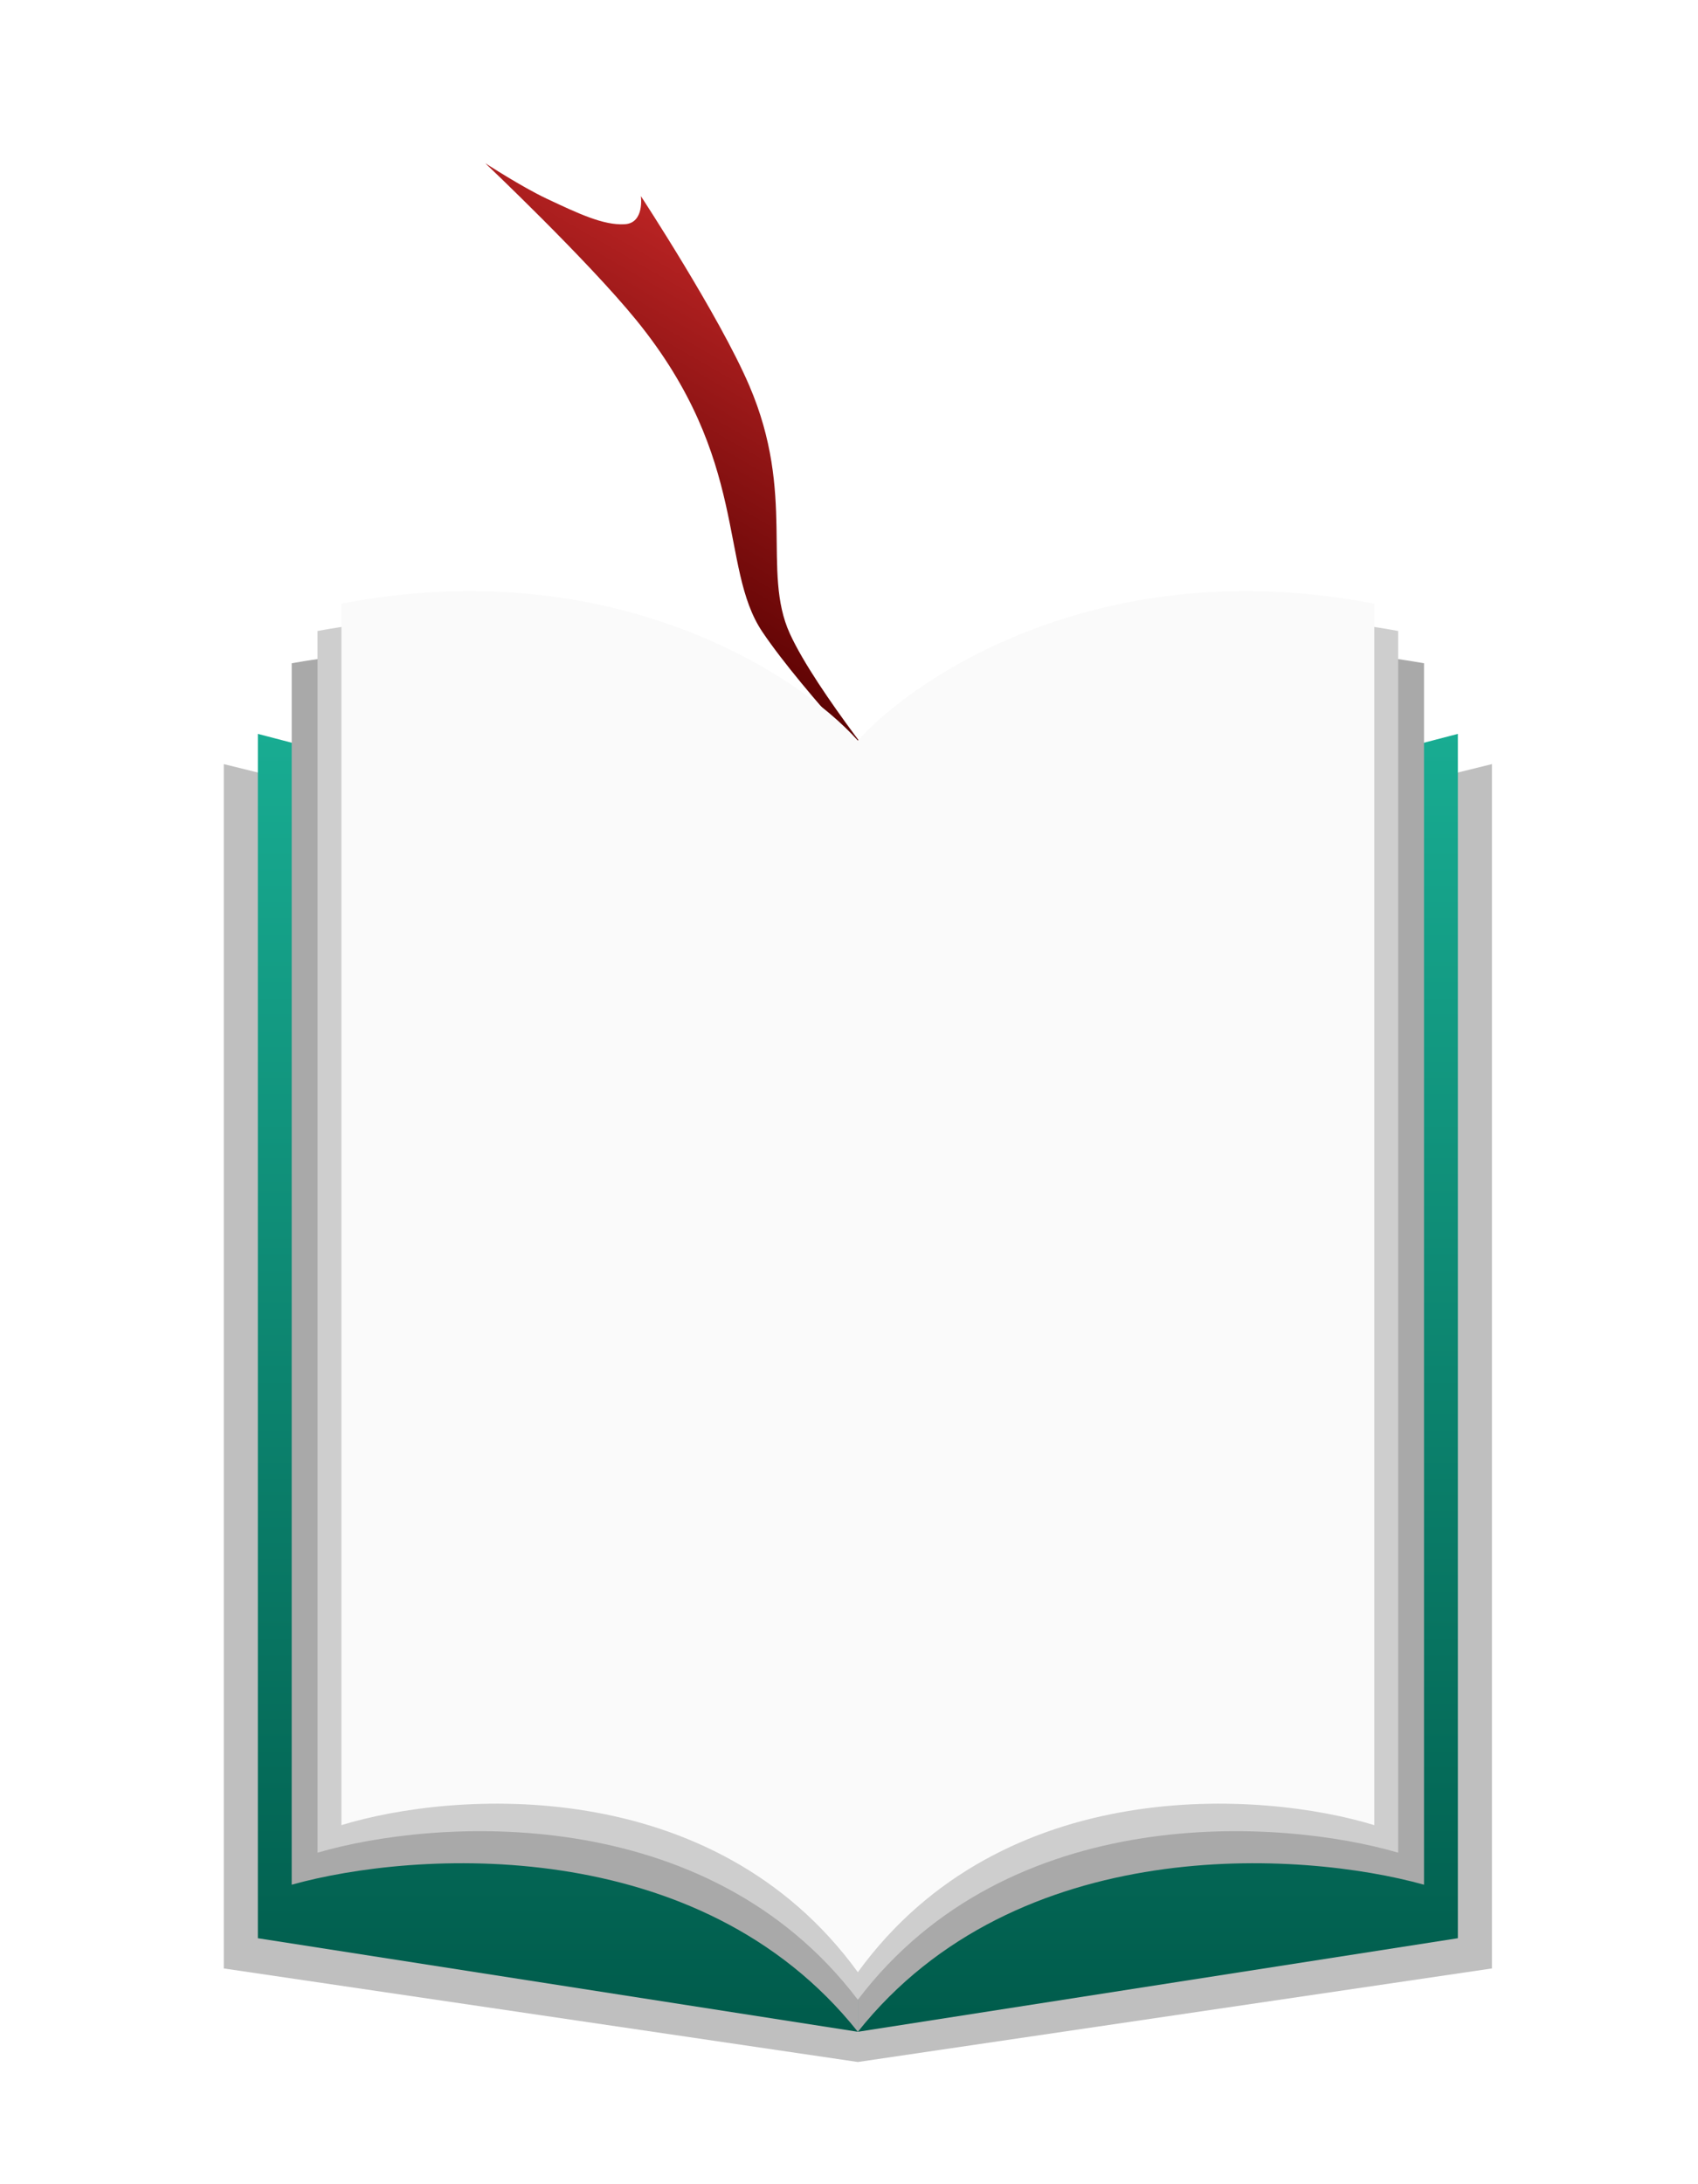 <svg xmlns="http://www.w3.org/2000/svg" width="14" height="18" fill="none" viewBox="0 0 14 18">
  <path fill="url(#paint0_linear_2_17)" d="M4.503 1.635c-.2-.094-.502-.29-.502-.29s.844.8 1.246 1.294c.937 1.152.68 2.034 1.038 2.567.336.5 1.142 1.341 1.142 1.341s-.698-.85-.915-1.326c-.234-.513.053-1.144-.335-2.045-.247-.575-.893-1.56-.893-1.56s.032.223-.134.232c-.174.01-.38-.087-.645-.212h-.002z"/>
  <g filter="url(#filter0_f_2_17)" opacity=".25">
    <path fill="#000" d="M12.301 16.222l-5.228.771V7.587l5.228-1.29v9.925zM1.845 16.222l5.228.771V7.587l-5.228-1.29v9.925z"/>
  </g>
  <path fill="url(#paint1_linear_2_17)" d="M12.02 15.973l-4.947.771V7.338l4.947-1.29v9.925z"/>
  <path fill="url(#paint2_linear_2_17)" d="M2.126 15.973l4.947.771V7.338l-4.947-1.29v9.925z"/>
  <path fill="#A9A9A9" d="M11.741 5.466c-2.424-.43-4.122.573-4.668 1.127v10.151c1.31-1.646 3.658-1.494 4.668-1.212V5.466z"/>
  <path fill="#A9A9A9" d="M2.405 5.466c2.423-.43 4.122.573 4.668 1.127v10.151c-1.31-1.646-3.658-1.494-4.668-1.212V5.466z"/>
  <g>
    <path fill="#CECECE" d="M11.528 5.2c-2.313-.428-3.934.574-4.455 1.128V16.48c1.25-1.647 3.491-1.494 4.455-1.212V5.2zM2.618 5.2c2.313-.428 3.934.574 4.455 1.128V16.48c-1.251-1.647-3.491-1.494-4.455-1.212V5.2z"/>
  </g>
  <g>
    <path fill="#FAFAFA" d="M11.33 4.975c-2.21-.429-3.759.573-4.257 1.128v10.15c1.196-1.646 3.337-1.494 4.258-1.212V4.975zM2.815 4.975c2.21-.429 3.76.573 4.258 1.128v10.15c-1.196-1.646-3.337-1.494-4.258-1.212V4.975z"/>
  </g>
  <defs>
    <linearGradient id="paint0_linear_2_17" x1="6.615" x2="5.016" y1="2.385" y2="5.155" gradientUnits="userSpaceOnUse">
      <stop stop-color="#BB2424"/>
      <stop offset="1" stop-color="#560000"/>
    </linearGradient>
    <linearGradient id="paint1_linear_2_17" x1="9.547" x2="9.547" y1="6.047" y2="16.744" gradientUnits="userSpaceOnUse">
      <stop stop-color="#18AC92"/>
      <stop offset="1" stop-color="#005B4B"/>
    </linearGradient>
    <linearGradient id="paint2_linear_2_17" x1="4.599" x2="4.599" y1="6.047" y2="16.744" gradientUnits="userSpaceOnUse">
      <stop stop-color="#18AC92"/>
      <stop offset="1" stop-color="#005B4B"/>
    </linearGradient>
    <filter id="filter0_f_2_17" width="12.456" height="12.697" x=".845" y="5.296" color-interpolation-filters="sRGB" filterUnits="userSpaceOnUse">
      <feFlood flood-opacity="0" result="BackgroundImageFix"/>
      <feBlend in="SourceGraphic" in2="BackgroundImageFix" result="shape"/>
      <feGaussianBlur result="effect1_foregroundBlur_2_17" stdDeviation=".5"/>
    </filter>
  </defs>
</svg>
